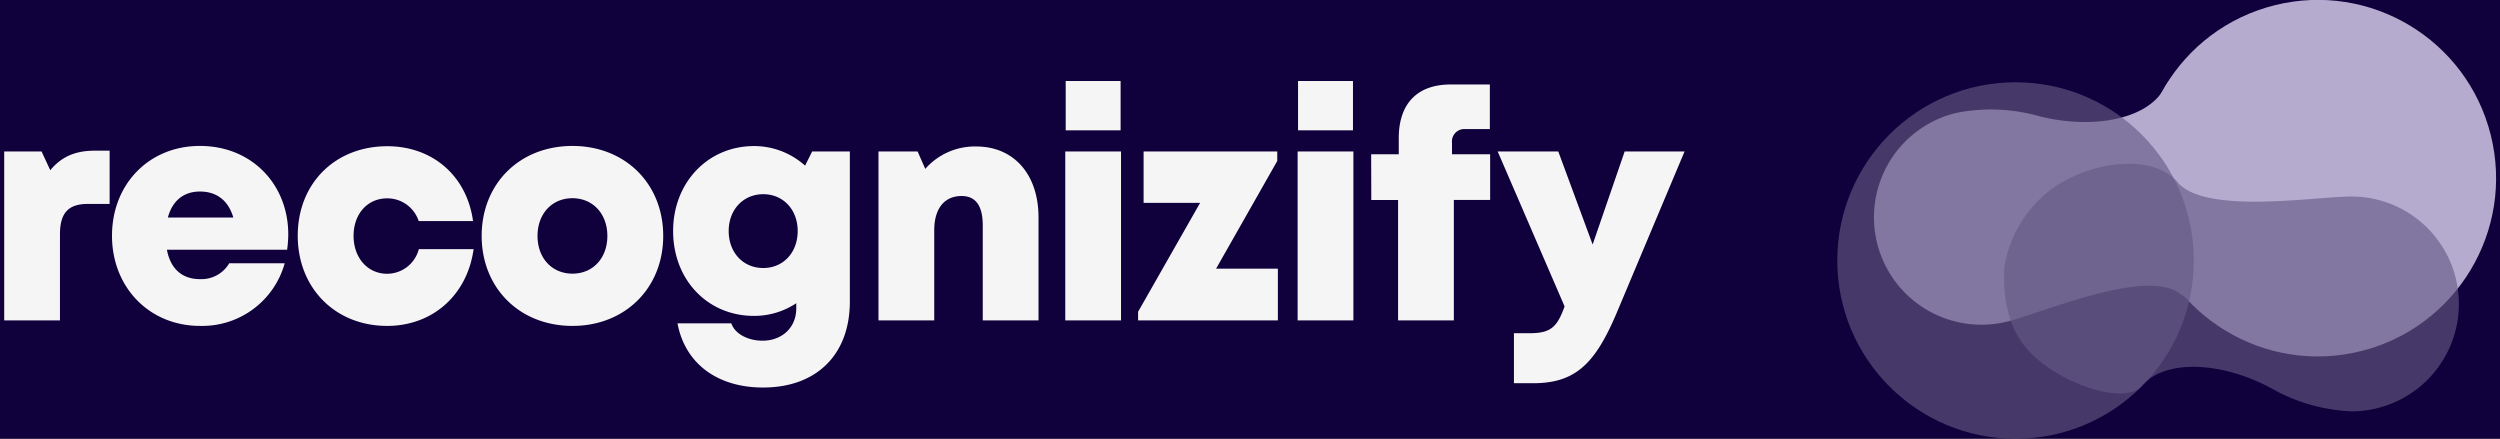 <svg xmlns="http://www.w3.org/2000/svg" xmlns:xlink="http://www.w3.org/1999/xlink" width="547" height="96" viewBox="0 0 547 96">
  <rect x="0" y="0" width="547" height="96" fill="#808080" stroke="none"/>
  <defs>
    <clipPath id="clip-logo-black-contrast-cutted">
      <rect width="547" height="96"/>
    </clipPath>
  </defs>
  <g id="logo-black-contrast-cutted" clip-path="url(#clip-logo-black-contrast-cutted)">
    <rect width="547" height="96" fill="#10003b"/>
    <circle id="Elipse_2" data-name="Elipse 2" cx="39" cy="39" r="39" transform="translate(554.415 67.391) rotate(166)" fill="#b5abcf"/>
    <path id="Trazado_3" data-name="Trazado 3" d="M23.5,0a23.5,23.5,0,0,1,0,47A38.7,38.7,0,0,1,6.578,42.3c-9.912-5.629-23.151-7.369-28.945-.906-6.574,8.245-10.166-28.085-10.166-33.29,0-5,5.425-25.137,17.853-11.391C-8.885,4.071,15.518,0,23.5,0Z" transform="translate(462.011 64.664) rotate(166)" fill="#b5abcf"/>
    <path id="Trazado_1" data-name="Trazado 1" d="M23.756-36.033c-4.216,0-7.259,1.263-9.757,4.277l-1.9-4.1H3.92V1.1h12.2V-17.694c0-4.714,1.809-6.69,6.129-6.69h4.737V-36.033Zm42.316,18.3c0-10.839-7.906-19.337-19.325-19.337-11.119,0-19.241,8.33-19.241,19.66,0,11.29,8.188,19.717,19.241,19.717a18.732,18.732,0,0,0,18.547-13.7H53.152a7.039,7.039,0,0,1-6.4,3.466c-3.853,0-6.433-2.192-7.232-6.431h26.3a24.408,24.408,0,0,0,.252-3.37ZM46.747-27.094c3.682,0,6.234,1.993,7.3,5.686H39.731C40.718-25.078,43.191-27.094,46.747-27.094ZM87.7,2.309c9.975,0,17.545-6.763,18.924-16.8H94.638A7.184,7.184,0,0,1,87.7-9.1c-4.25,0-7.339-3.478-7.339-8.293S83.415-25.6,87.7-25.6a7.21,7.21,0,0,1,6.908,4.971H106.5c-1.334-9.83-8.8-16.377-18.756-16.377-11.436,0-19.6,8.146-19.6,19.58S76.343,2.308,87.7,2.308Zm40.551,0c11.512,0,19.861-8.272,19.861-19.689,0-11.455-8.349-19.688-19.861-19.688-11.55,0-19.861,8.233-19.861,19.688C108.392-5.963,116.7,2.309,128.254,2.309Zm0-11.435c-4.449,0-7.64-3.368-7.64-8.253s3.191-8.253,7.64-8.253,7.64,3.4,7.64,8.254c0,4.886-3.191,8.253-7.64,8.253ZM180.7-35.857l-1.548,3.1a16.67,16.67,0,0,0-11.173-4.283c-10.156,0-17.7,8.049-17.7,18.585,0,10.692,7.546,18.574,17.7,18.574a16.644,16.644,0,0,0,9.244-2.774v1.1c0,4.394-3.286,7.1-7.375,7.1-2.964,0-5.987-1.331-6.832-3.8H151.238c1.63,8.758,8.667,14.045,18.72,14.045,11.7,0,18.988-7.194,18.988-18.807V-35.856ZM170-10.359c-4.419,0-7.562-3.387-7.562-8.094,0-4.668,3.181-8.055,7.562-8.055s7.534,3.387,7.534,8.055c0,4.708-3.153,8.094-7.534,8.094ZM216.6-36.95a14.443,14.443,0,0,0-11.151,4.9l-1.676-3.81h-8.56V1.1h12.2V-18.636c0-4.7,2.189-7.476,5.994-7.476,3.071,0,4.62,2.134,4.62,6.435V1.1h12.2V-21.436C230.229-30.851,224.826-36.95,216.6-36.95Zm19.575-3.532h12.015v-10.8H236.175ZM236.081,1.1h12.2V-35.857h-12.2Zm33-11.316L282.464-33.78v-2.076H253.219v11.238h12.367L252.016-.791V1.1H282.6V-10.219Zm17.93-30.263H299.03v-10.8H287.015ZM286.922,1.1h12.2V-35.857h-12.2Zm42.12-36.348H320.7v-2.509a2.706,2.706,0,0,1,2.89-3h5.389v-9.764h-8.518c-7.514,0-11.412,4.334-11.412,11.739v3.538H303.01l.028,10H308.9V1.1h12.2V-25.252h7.944Zm29.434-.606L351.47-15.5l-7.518-20.357H330.693l14.639,33.9c-1.653,4.6-3.061,5.867-7.729,5.867h-3.355V14.849h4.178c9.147,0,13.536-4.086,18.311-15.4l14.847-35.31Z" transform="translate(-3 69)" fill="#f5f5f5"/>
    <circle id="Elipse_1" data-name="Elipse 1" cx="39" cy="39" r="39" transform="translate(402 18)" fill="#655985" opacity="0.64"/>
    <path id="Trazado_2" data-name="Trazado 2" d="M23.5,0a23.5,23.5,0,0,1,0,47A38.7,38.7,0,0,1,6.578,42.3c-9.912-5.629-23.151-7.369-28.945-.906-3.405,4.271-17.223-.019-24.3-7.161-6.216-6.272-5.837-15.192-5.837-17.7,0-2.593,1.972-12,10.545-18.266,7.455-5.451,21.3-8.165,27.28-1.553C-8.885,4.071,15.518,0,23.5,0Z" transform="translate(491 43)" fill="#655985" opacity="0.64"/>
  </g>
</svg>
